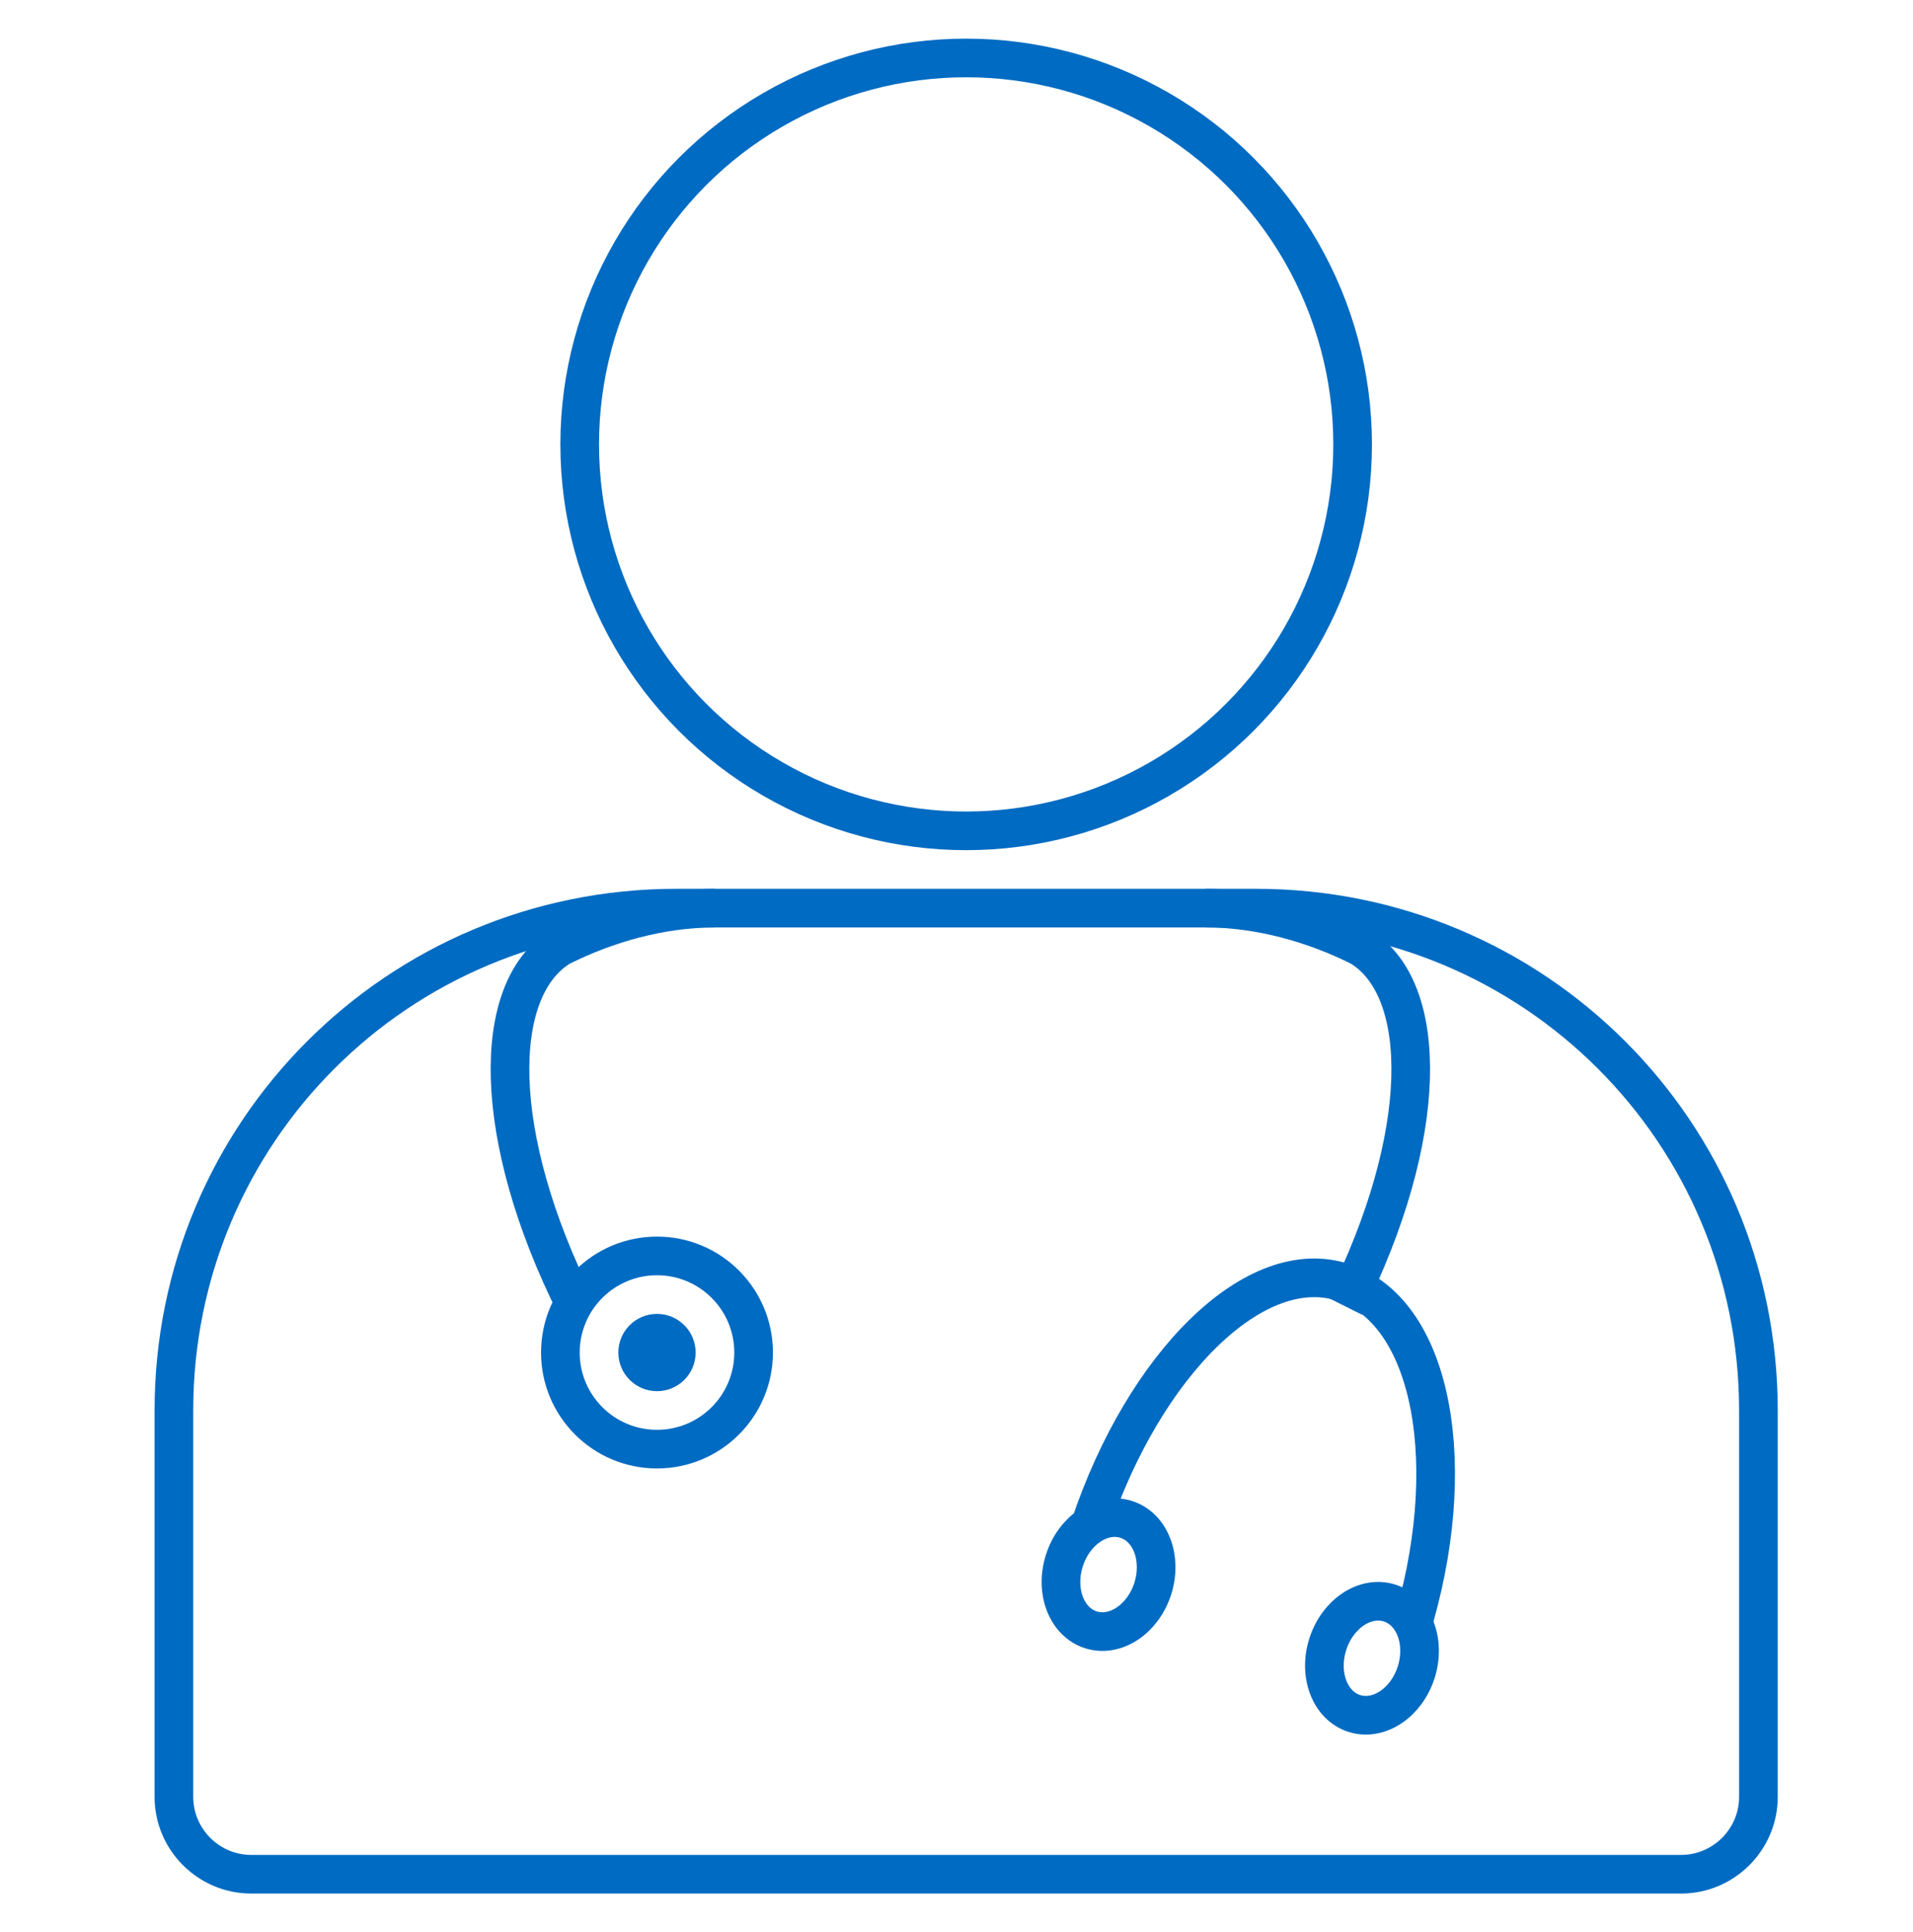 <?xml version="1.0" encoding="utf-8"?>
<!-- Generator: Adobe Illustrator 21.0.2, SVG Export Plug-In . SVG Version: 6.00 Build 0)  -->
<svg version="1.1" id="Layer_1" xmlns="http://www.w3.org/2000/svg" xmlns:xlink="http://www.w3.org/1999/xlink" x="0px" y="0px"
	 viewBox="0 0 49.5 50" style="enable-background:new 0 0 49.5 50;" xml:space="preserve">
<style type="text/css">
	.st0{fill:none;stroke:#006BC2;stroke-miterlimit:10;}
</style>
<g id="Layer_1_2_">
	<g id="Recent_Items_1_">
		<circle class="st0" cx="25" cy="11.5" r="10"/>
		<path class="st0" d="M17.5,23.5h15c7.2,0,13,5.8,13,13v10c0,1.1-0.9,2-2,2h-37c-1.1,0-2-0.9-2-2v-10C4.5,29.3,10.3,23.5,17.5,23.5
			z"/>
		<circle class="st0" cx="17" cy="35" r="2.5"/>
		<circle class="st0" cx="17" cy="35" r="0.5"/>
		<path class="st0" d="M36.5,42.2c1.3-4.2,0.6-8.2-1.7-9s-5.2,2.1-6.6,6.3"/>
		<ellipse transform="matrix(0.306 -0.952 0.952 0.306 -18.844 55.615)" class="st0" cx="28.7" cy="40.7" rx="1.5" ry="1.2"/>
		<ellipse transform="matrix(0.306 -0.952 0.952 0.306 -16.203 63.58)" class="st0" cx="35.5" cy="42.9" rx="1.5" ry="1.2"/>
		<path class="st0" d="M14.9,33.8c-2.2-4.4-2.2-8.2-0.4-9.3c1.2-0.6,2.6-1,4-1"/>
		<path class="st0" d="M34.8,33.8c2.2-4.4,2.2-8.2,0.4-9.3c-1.2-0.6-2.6-1-4-1"/>
	</g>
</g>
</svg>
